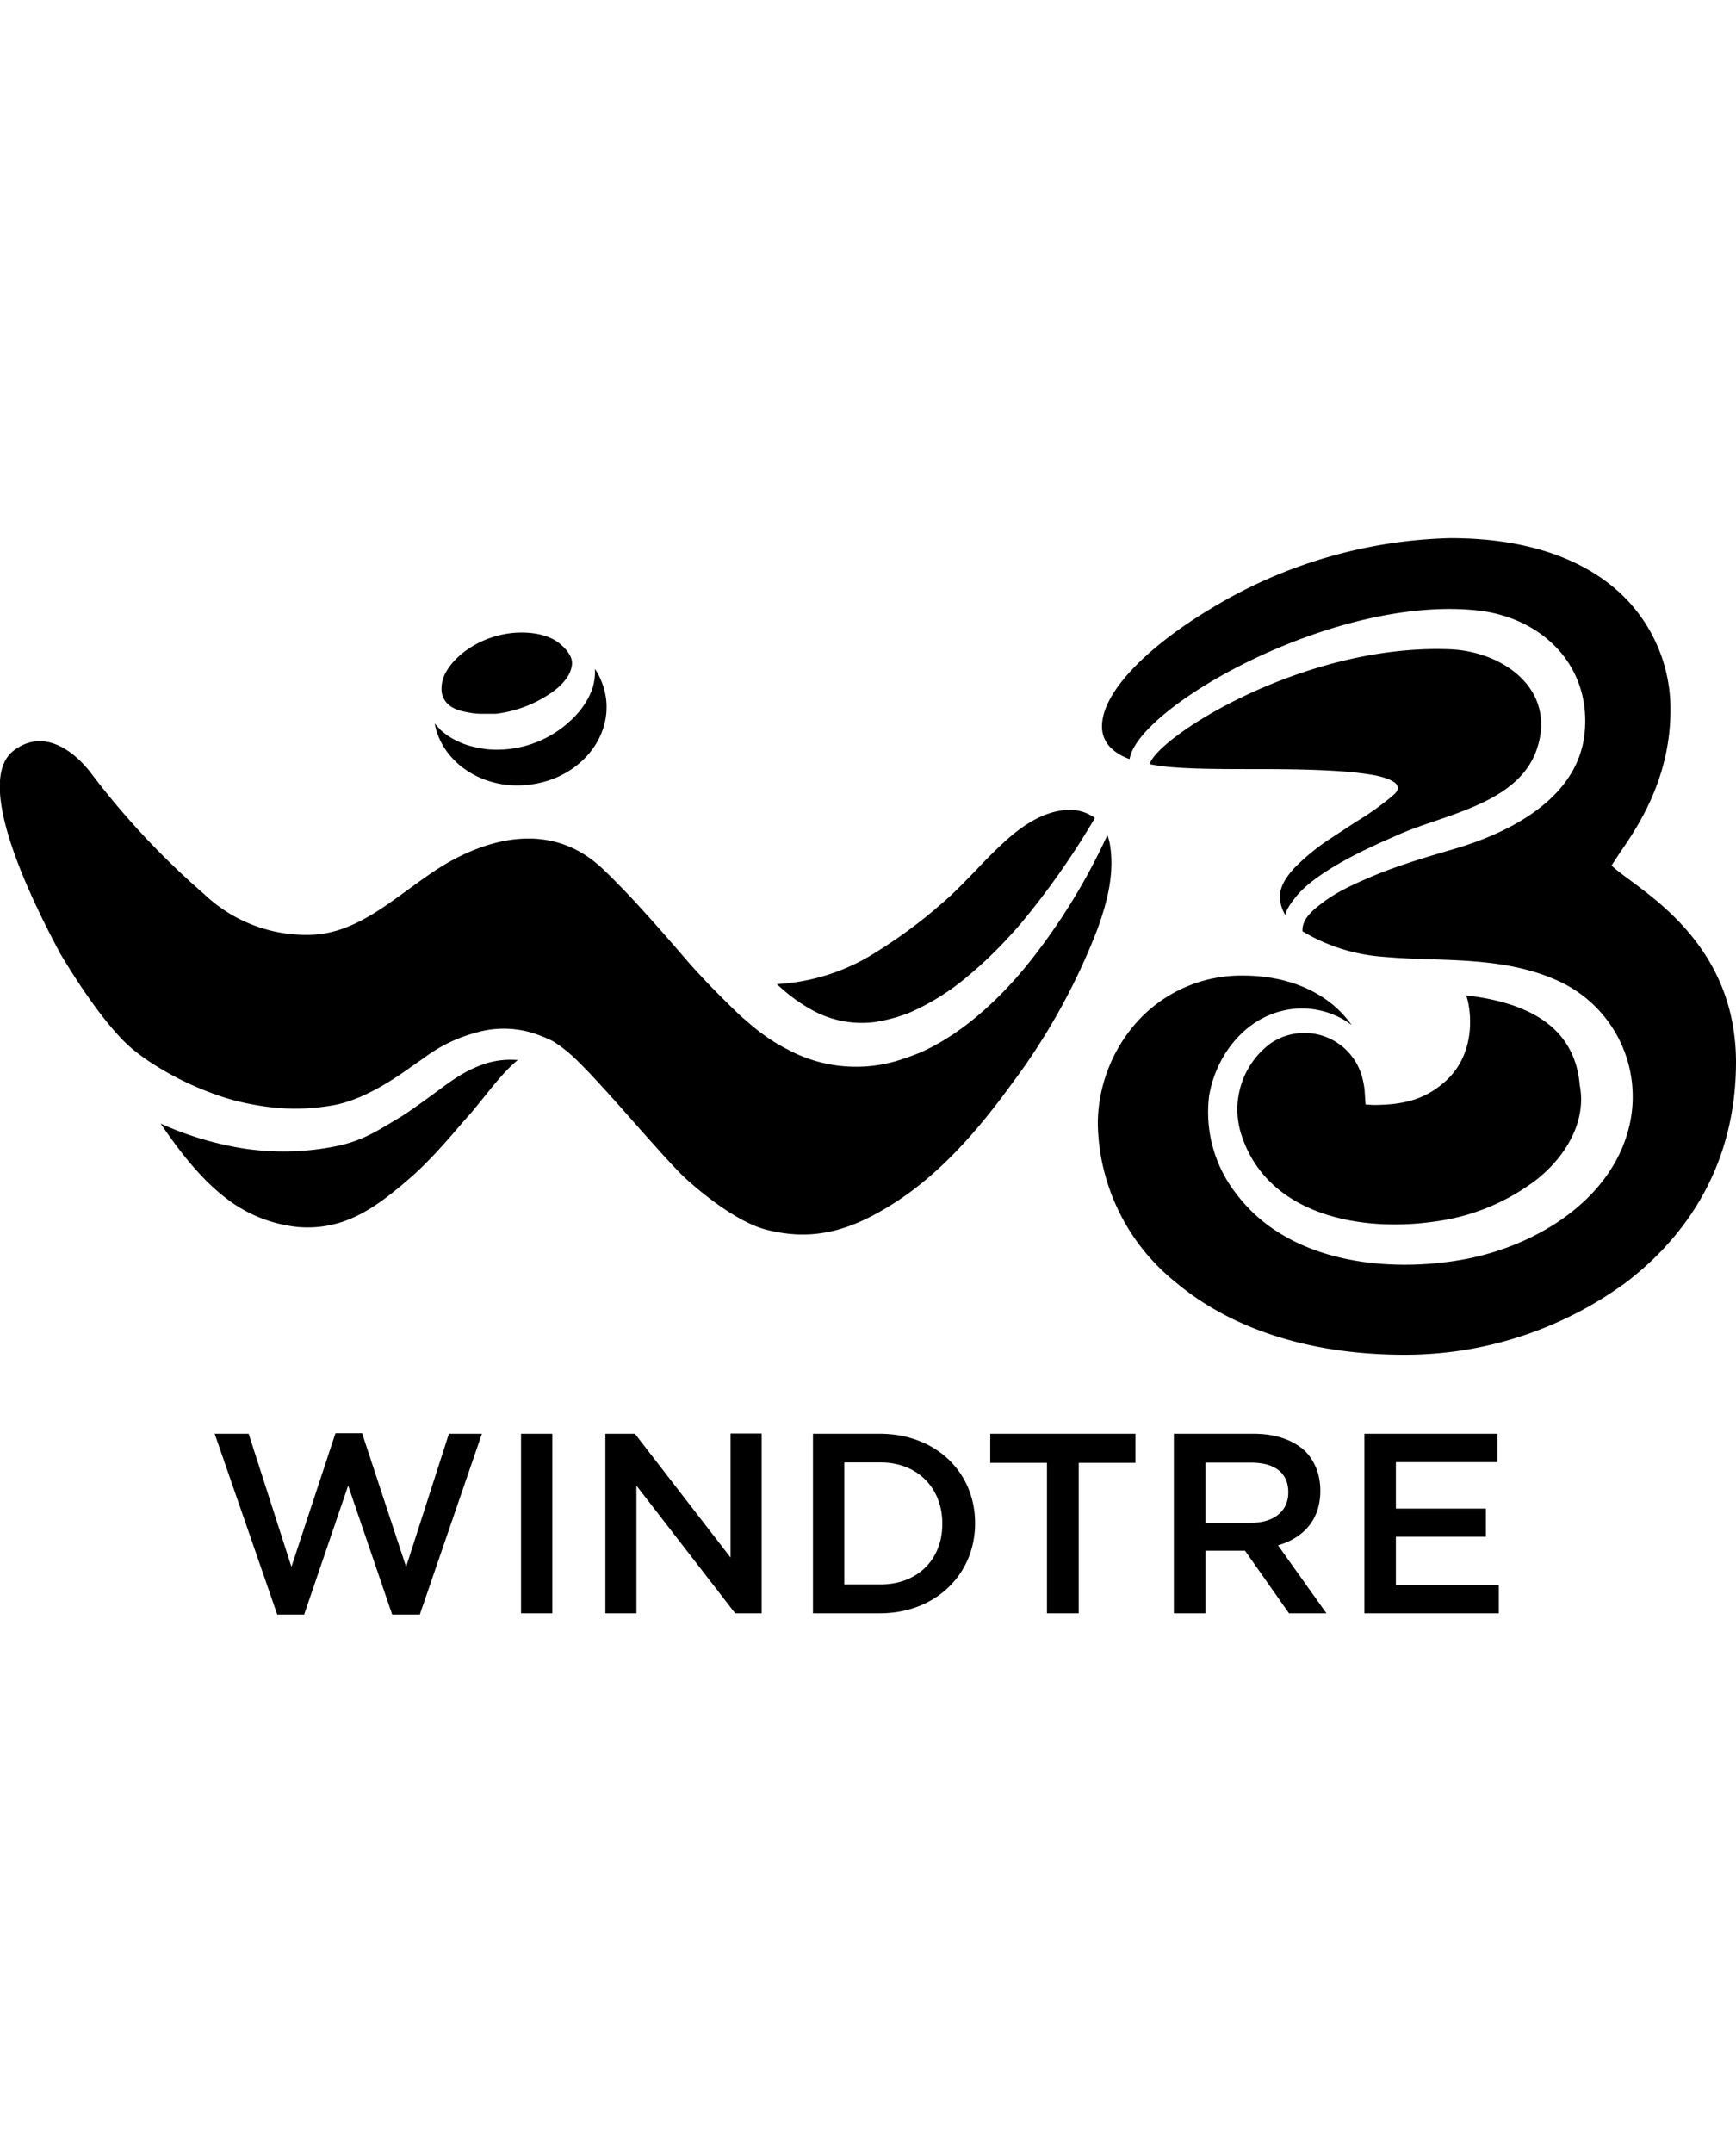 <svg xmlns="http://www.w3.org/2000/svg" viewBox="0 0 71 88">
    <path d="M24.79 28.58c.2 1.72-1.22 3.29-3.17 3.5-1.86.22-3.54-.9-3.84-2.5l.23.25c.3.28.6.42.73.48.25.12.51.2.77.25.03 0 .24.05.43.07a4.401 4.401 0 003.35-1.13c.2-.18.39-.38.55-.61.17-.24.31-.5.4-.78.07-.24.11-.5.09-.77.24.36.4.78.46 1.24zm-5.65.54c-.37-.06-.68-.17-.88-.4a.83.83 0 01-.2-.48 1.4 1.4 0 01.14-.69c.4-.79 1.46-1.53 2.72-1.67.55-.06 1.47-.03 2.03.48.2.17.3.32.37.45.08.16.09.3.06.44a1.2 1.2 0 01-.17.42c-.1.14-.27.4-.78.73a5.06 5.06 0 01-2.15.78h-.58c-.19 0-.38-.02-.56-.06zm.71 14.36a3.35 3.35 0 011.27-.15h.06c-.51.42-.95.98-1.37 1.5l-.53.65-.33.37c-.72.84-1.46 1.7-2.3 2.41-1.35 1.16-2.61 2.04-4.44 1.9a5.73 5.73 0 01-3.03-1.23c-1.02-.8-1.86-1.9-2.61-3 1.104.5 2.272.846 3.47 1.03 1 .14 1.81.12 2.33.08 0 0 .68-.03 1.54-.22.85-.2 1.37-.5 2.04-.9l.4-.24c.45-.26 1.84-1.3 1.84-1.3.17-.12.35-.25.53-.36a5 5 0 011.13-.54zm13.26-2.25a6.697 6.697 0 01-1.18-.86l-.16-.14a8.39 8.39 0 004.08-1.32 20.006 20.006 0 002.67-1.98c.5-.42.95-.9 1.4-1.36.31-.33.62-.65.95-.96.75-.72 1.68-1.43 2.75-1.5.45-.03.85.1 1.16.33a32.317 32.317 0 01-3.06 4.35c-.66.76-1.36 1.47-2.12 2.1a9.68 9.68 0 01-2.41 1.51c-.451.177-.92.305-1.4.38a4.2 4.2 0 01-2.68-.55zm24.02-7.08c-1.04.45-2.1.94-3.04 1.57-.44.3-.87.63-1.18 1.06l-.03.03c-.1.15-.32.44-.3.61a1.41 1.41 0 01-.23-.76v-.02c0-.4.25-.8.62-1.19.421-.421.884-.8 1.38-1.13l1.13-.74a11.004 11.004 0 001.51-1.08c.13-.12.18-.2.18-.28 0-.11-.07-.22-.28-.32-.2-.1-.53-.2-1-.26-.92-.14-2.36-.2-4.4-.2h-.23c-1.33 0-2.56 0-3.57-.1a9.566 9.566 0 01-.67-.1c.3-1.09 6.23-4.91 12.23-4.7 2.22.07 4.4 1.63 3.62 4.04-.56 1.74-2.47 2.4-4.23 3-.53.18-1.05.36-1.51.57zM6.1 43.39a8.598 8.598 0 01-.55-.4c-1.35-1.04-2.97-3.82-3.14-4.1l-.01-.03C.46 35.22-.78 31.75.54 30.7c1.33-1.04 2.65.17 3.24.98a32.574 32.574 0 004.57 4.87 6.06 6.06 0 004.49 1.66c1.46-.09 2.67-.98 3.86-1.85.58-.42 1.15-.84 1.75-1.17 1.96-1.07 4.17-1.4 5.98.13.53.45 1.5 1.5 1.5 1.5 1.04 1.12 2.3 2.6 2.3 2.6a36.005 36.005 0 001.75 1.81l.31.3.35.3c.47.41 1 .78 1.57 1.07a5.898 5.898 0 004.77.37c.3-.1.6-.21.89-.35 1.03-.5 1.92-1.18 2.71-1.93.8-.75 1.48-1.57 2.11-2.43a25.359 25.359 0 002.6-4.42c.044.113.077.23.1.35.21 1.2-.11 2.41-.52 3.53a26.284 26.284 0 01-3.5 6.3c-1.33 1.83-2.9 3.66-4.83 4.88-1.74 1.1-3.28 1.57-5.23 1.06-1-.27-2.25-1.17-3.24-2.06-.39-.35-1.2-1.26-2.06-2.23-1.03-1.17-2.15-2.42-2.69-2.88-.2-.18-.42-.34-.66-.5-.2-.12-.58-.26-.58-.26a4.04 4.04 0 00-2.6-.12 6.199 6.199 0 00-2.13 1.03l-.59.41-.04.03c-.43.3-1.8 1.29-3.14 1.51-.859.15-1.735.17-2.6.06 0 0-.61-.07-1.29-.24-.67-.17-1.25-.41-1.25-.41a12.382 12.382 0 01-2.34-1.21zm49.71 1.16l.04.6.3.02c1.22 0 2.13-.21 2.98-.98 1.39-1.27.96-3.23.83-3.5 2.77.32 4.46 1.43 4.65 3.67.29 1.5-.59 2.92-1.74 3.84a8.7 8.7 0 01-4.16 1.73c-3.04.45-6.9-.24-7.95-3.58a3.36 3.36 0 011.18-3.68 2.45 2.45 0 013.76 1.32c.05.19.09.38.11.56zm10.1-9.17c.14.14.46.38.73.58 1.5 1.11 4.35 3.2 4.36 7.45 0 4.64-2.46 7.47-4.52 9.03a15.3 15.3 0 01-9.03 2.94c-4.1 0-7.24-1.18-9.35-2.95a8.48 8.48 0 01-3.2-6.48c0-1.5.56-3 1.58-4.15a5.74 5.74 0 014.37-1.92c1.5 0 2.8.45 3.73 1.25.26.23.5.49.7.77-.8-.6-1.86-.83-2.87-.57-1.6.4-2.7 1.9-2.96 3.48a5.418 5.418 0 001.16 4.05c2.1 2.74 6.09 3.2 9.27 2.62 2.97-.55 6.17-2.48 6.8-5.65a5.201 5.201 0 00-3.13-5.81c-1.63-.7-3.46-.76-5.2-.81a32.168 32.168 0 01-1.81-.1 7.47 7.47 0 01-3.27-1.04c-.03-.53.47-.9.85-1.19.52-.39 1.13-.68 1.73-.94 1.13-.5 2.31-.85 3.5-1.2l.27-.08c2.28-.69 4.93-2.1 5.19-4.7.27-2.72-1.7-4.69-4.33-5-5.9-.67-13.95 3.95-14.28 6.07a2.099 2.099 0 01-.76-.45 1.22 1.22 0 01-.37-.88c0-.7.45-1.5 1.24-2.34.79-.84 1.92-1.71 3.28-2.52A19.76 19.76 0 0159.32 22c3.3 0 5.56.94 6.99 2.29a6.47 6.47 0 012.01 4.73c0 2.82-1.35 4.8-2.07 5.84l-.34.52zM10.16 58.61H8.78L11.34 66h1.1l1.8-5.27 1.8 5.27h1.13l2.54-7.39h-1.35l-1.75 5.44-1.8-5.46h-1.09l-1.8 5.46-1.75-5.44h-.01zm12.43 0h-1.28v7.34h1.28V58.6v.01zm3.37 0h-1.2v7.34h1.27v-5.22l4.04 5.22h1.08V58.6h-1.27v5.07l-3.92-5.07v.01zm7.29 0h2.73c2.3 0 3.9 1.58 3.9 3.65v.02c0 2.06-1.6 3.67-3.9 3.67h-2.73V58.6v.01zm1.28 1.18v4.98H36c1.54 0 2.54-1.03 2.54-2.47v-.02c0-1.44-1-2.5-2.54-2.5h-1.45l-.02.01zm5.96.01h2.33v6.15h1.3V59.8h2.32v-1.19H40.5v1.2l-.01-.01zm7.52-1.19h3.27c.92 0 1.64.27 2.12.73.38.4.6.95.6 1.59v.02c0 1.2-.72 1.93-1.73 2.22l1.98 2.78h-1.53l-1.8-2.56H49.3v2.56h-1.29V58.6v.01zm3.17 3.64c.93 0 1.51-.49 1.51-1.23V61c0-.79-.56-1.21-1.52-1.21H49.3v2.46h1.88zm10.05-3.64H55.8v7.34h5.5V64.8h-4.21v-1.98h3.68v-1.15h-3.68v-1.9h4.15V58.6l-.01.01z" />
</svg>